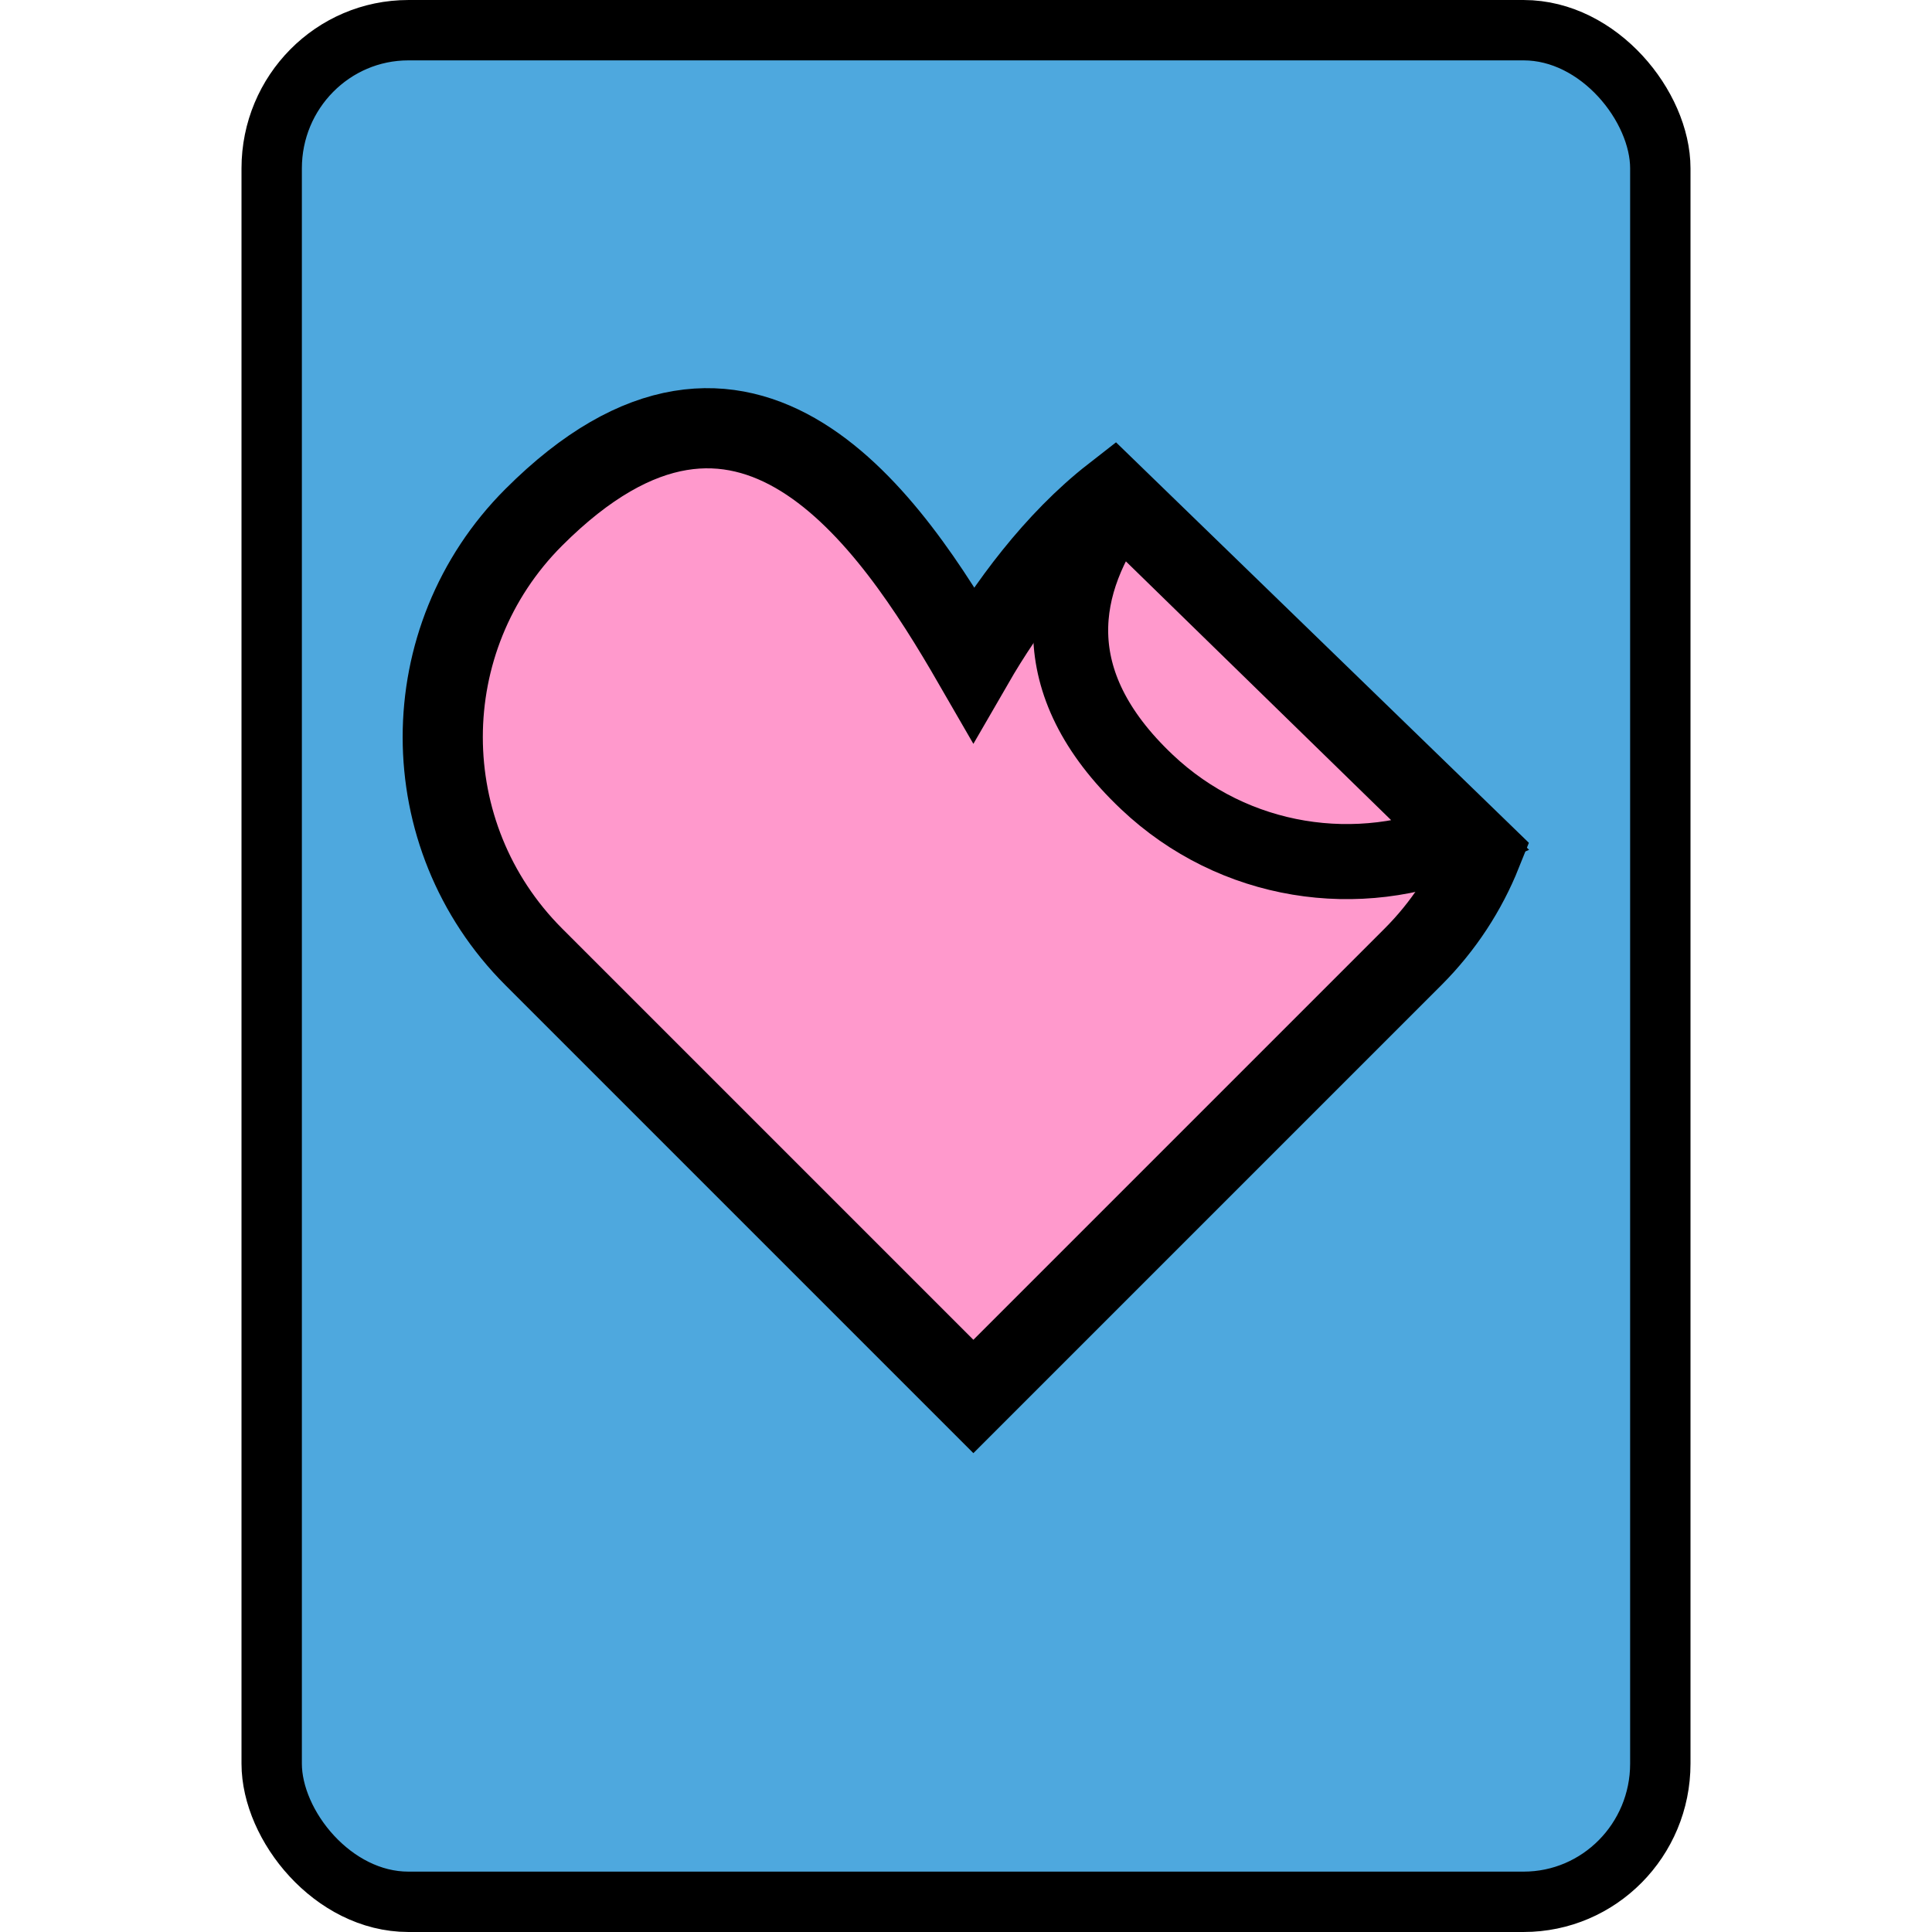 <?xml version="1.0" encoding="UTF-8" standalone="no"?>
<svg
   xmlns:dc="http://purl.org/dc/elements/1.1/"
   xmlns:cc="http://creativecommons.org/ns#"
   xmlns:rdf="http://www.w3.org/1999/02/22-rdf-syntax-ns#"
   xmlns:svg="http://www.w3.org/2000/svg"
   xmlns="http://www.w3.org/2000/svg"
   xmlns:sodipodi="http://sodipodi.sourceforge.net/DTD/sodipodi-0.dtd"
   xmlns:inkscape="http://www.inkscape.org/namespaces/inkscape"
   sodipodi:docname="icon.svg"
   inkscape:version="1.0 (4035a4fb49, 2020-05-01)"
   id="svg8"
   version="1.1"
   viewBox="0 0 135.467 135.467"
   height="512"
   width="512">
  <defs
     id="defs2" />
  <sodipodi:namedview
     inkscape:window-maximized="1"
     inkscape:window-y="27"
     inkscape:window-x="0"
     inkscape:window-height="717"
     inkscape:window-width="1366"
     units="px"
     showgrid="false"
     inkscape:document-rotation="0"
     inkscape:current-layer="layer2"
     inkscape:document-units="mm"
     inkscape:cy="665.34166"
     inkscape:cx="58.627527"
     inkscape:zoom="0.36608825"
     inkscape:pageshadow="2"
     inkscape:pageopacity="0.0"
     borderopacity="1.0"
     bordercolor="#666666"
     pagecolor="#ffffff"
     id="base" />
  <g
     sodipodi:insensitive="true"
     id="layer1"
     inkscape:groupmode="layer"
     inkscape:label="Book">
    <rect
       rx="9.583"
       ry="9.687"
       style="fill:#4ea8de;fill-opacity:1;stroke:#000000;stroke-width:4.233;stroke-miterlimit:4;stroke-dasharray:none;stroke-opacity:1"
       y="2.117"
       x="19.05"
       height="131.233"
       width="97.367"
       id="rect14" />
  </g>
  <g
     inkscape:label="Sticker"
     id="layer2"
     inkscape:groupmode="layer">
    <g
       transform="translate(80.204,-98.9)"
       id="g1058">
      <path
         d="m -2.153,133.635 c -4.092,3.188 -7.49,7.802 -9.8,11.802 -5.809,-10.061 -15.948,-25.141 -30.823,-10.266 -8.512,8.512 -8.512,22.312 0,30.823 l 30.823,30.823 30.823,-30.823 c 2.15,-2.15 3.753,-4.638 4.817,-7.293 z"
         style="fill:#ff99cc;fill-opacity:1;stroke:#000000;stroke-width:5.621;stroke-miterlimit:4;stroke-dasharray:none;stroke-opacity:1"
         id="rect859-5-9-6" />
      <path
         d="m -1.768,134.089 24.133,23.543 C 15.093,160.781 6.332,159.521 0.213,153.73 -7.236,146.68 -5.926,139.739 -1.768,134.089 Z"
         style="fill:#ff99cc;fill-opacity:1;stroke:#000000;stroke-width:5.264;stroke-miterlimit:4;stroke-dasharray:none;stroke-opacity:1"
         id="path1035-1" />
    </g>
  </g>
</svg>
